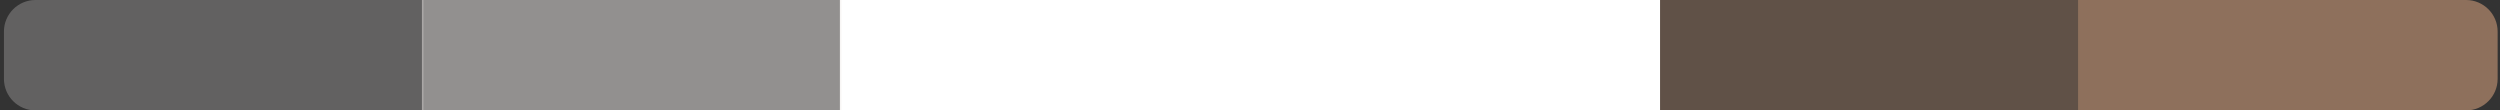 <?xml version="1.0" encoding="UTF-8"?>
<svg width="317px" height="14px" viewBox="0 0 317 14" version="1.1" xmlns="http://www.w3.org/2000/svg" xmlns:xlink="http://www.w3.org/1999/xlink">
    <rect x="0" y="0" width="317" height="14" fill="#333333" stroke="none"/>
    <!-- Generator: Sketch 55.2 (78181) - https://sketchapp.com -->
    <title>gauge</title>
    <desc>Created with Sketch.</desc>
    <g id="Page-1" stroke="none" stroke-width="1" fill="none" fill-rule="evenodd">
        <g id="Crystal_homepage" transform="translate(-214, -3048)">
            <g id="Profile" transform="translate(6, 2709)">
                <g id="info" transform="translate(178, 86)">
                    <g id="thomas_b12-meter" transform="translate(30.5, 223)">
                        <g id="gauge" transform="translate(0, 30)">
                            <rect id="Rectangle" fill="#FFFFFF" x="106" y="0" width="104" height="14"></rect>
                            <path d="M4,2.27373675e-13 L53.2,2.27373675e-13 L53.2,14 L4,14 C1.791,14 2.25678784e-14,12.209 2.13162821e-14,10 L2.13162821e-14,4 C2.10457406e-14,1.791 1.791,2.27779488e-13 4,2.27373675e-13 Z" id="Rectangle" fill-opacity="0.25" fill="#F2EEED"></path>
                            <path d="M267,2.27373675e-13 L316.2,2.27373675e-13 L316.2,14 L267,14 C264.791,14 263,12.209 263,10 L263,4 C263,1.791 264.791,2.27779488e-13 267,2.27373675e-13 Z" id="Rectangle" fill="#8E705C" transform="translate(289.6, 7) rotate(-180) translate(-289.6, -7) "></path>
                            <polygon id="Rectangle" fill-opacity="0.5" fill="#F2EEED" points="53 2.27373675e-13 106.2 2.27373675e-13 106.2 14 53 14"></polygon>
                            <polygon id="Rectangle" fill-opacity="0.5" fill="#8E705C" transform="translate(236.6, 7) rotate(-180) translate(-236.6, -7) " points="210 0 263.2 0 263.2 14 210 14"></polygon>
                        </g>
                    </g>
                </g>
            </g>
        </g>
    </g>
</svg>